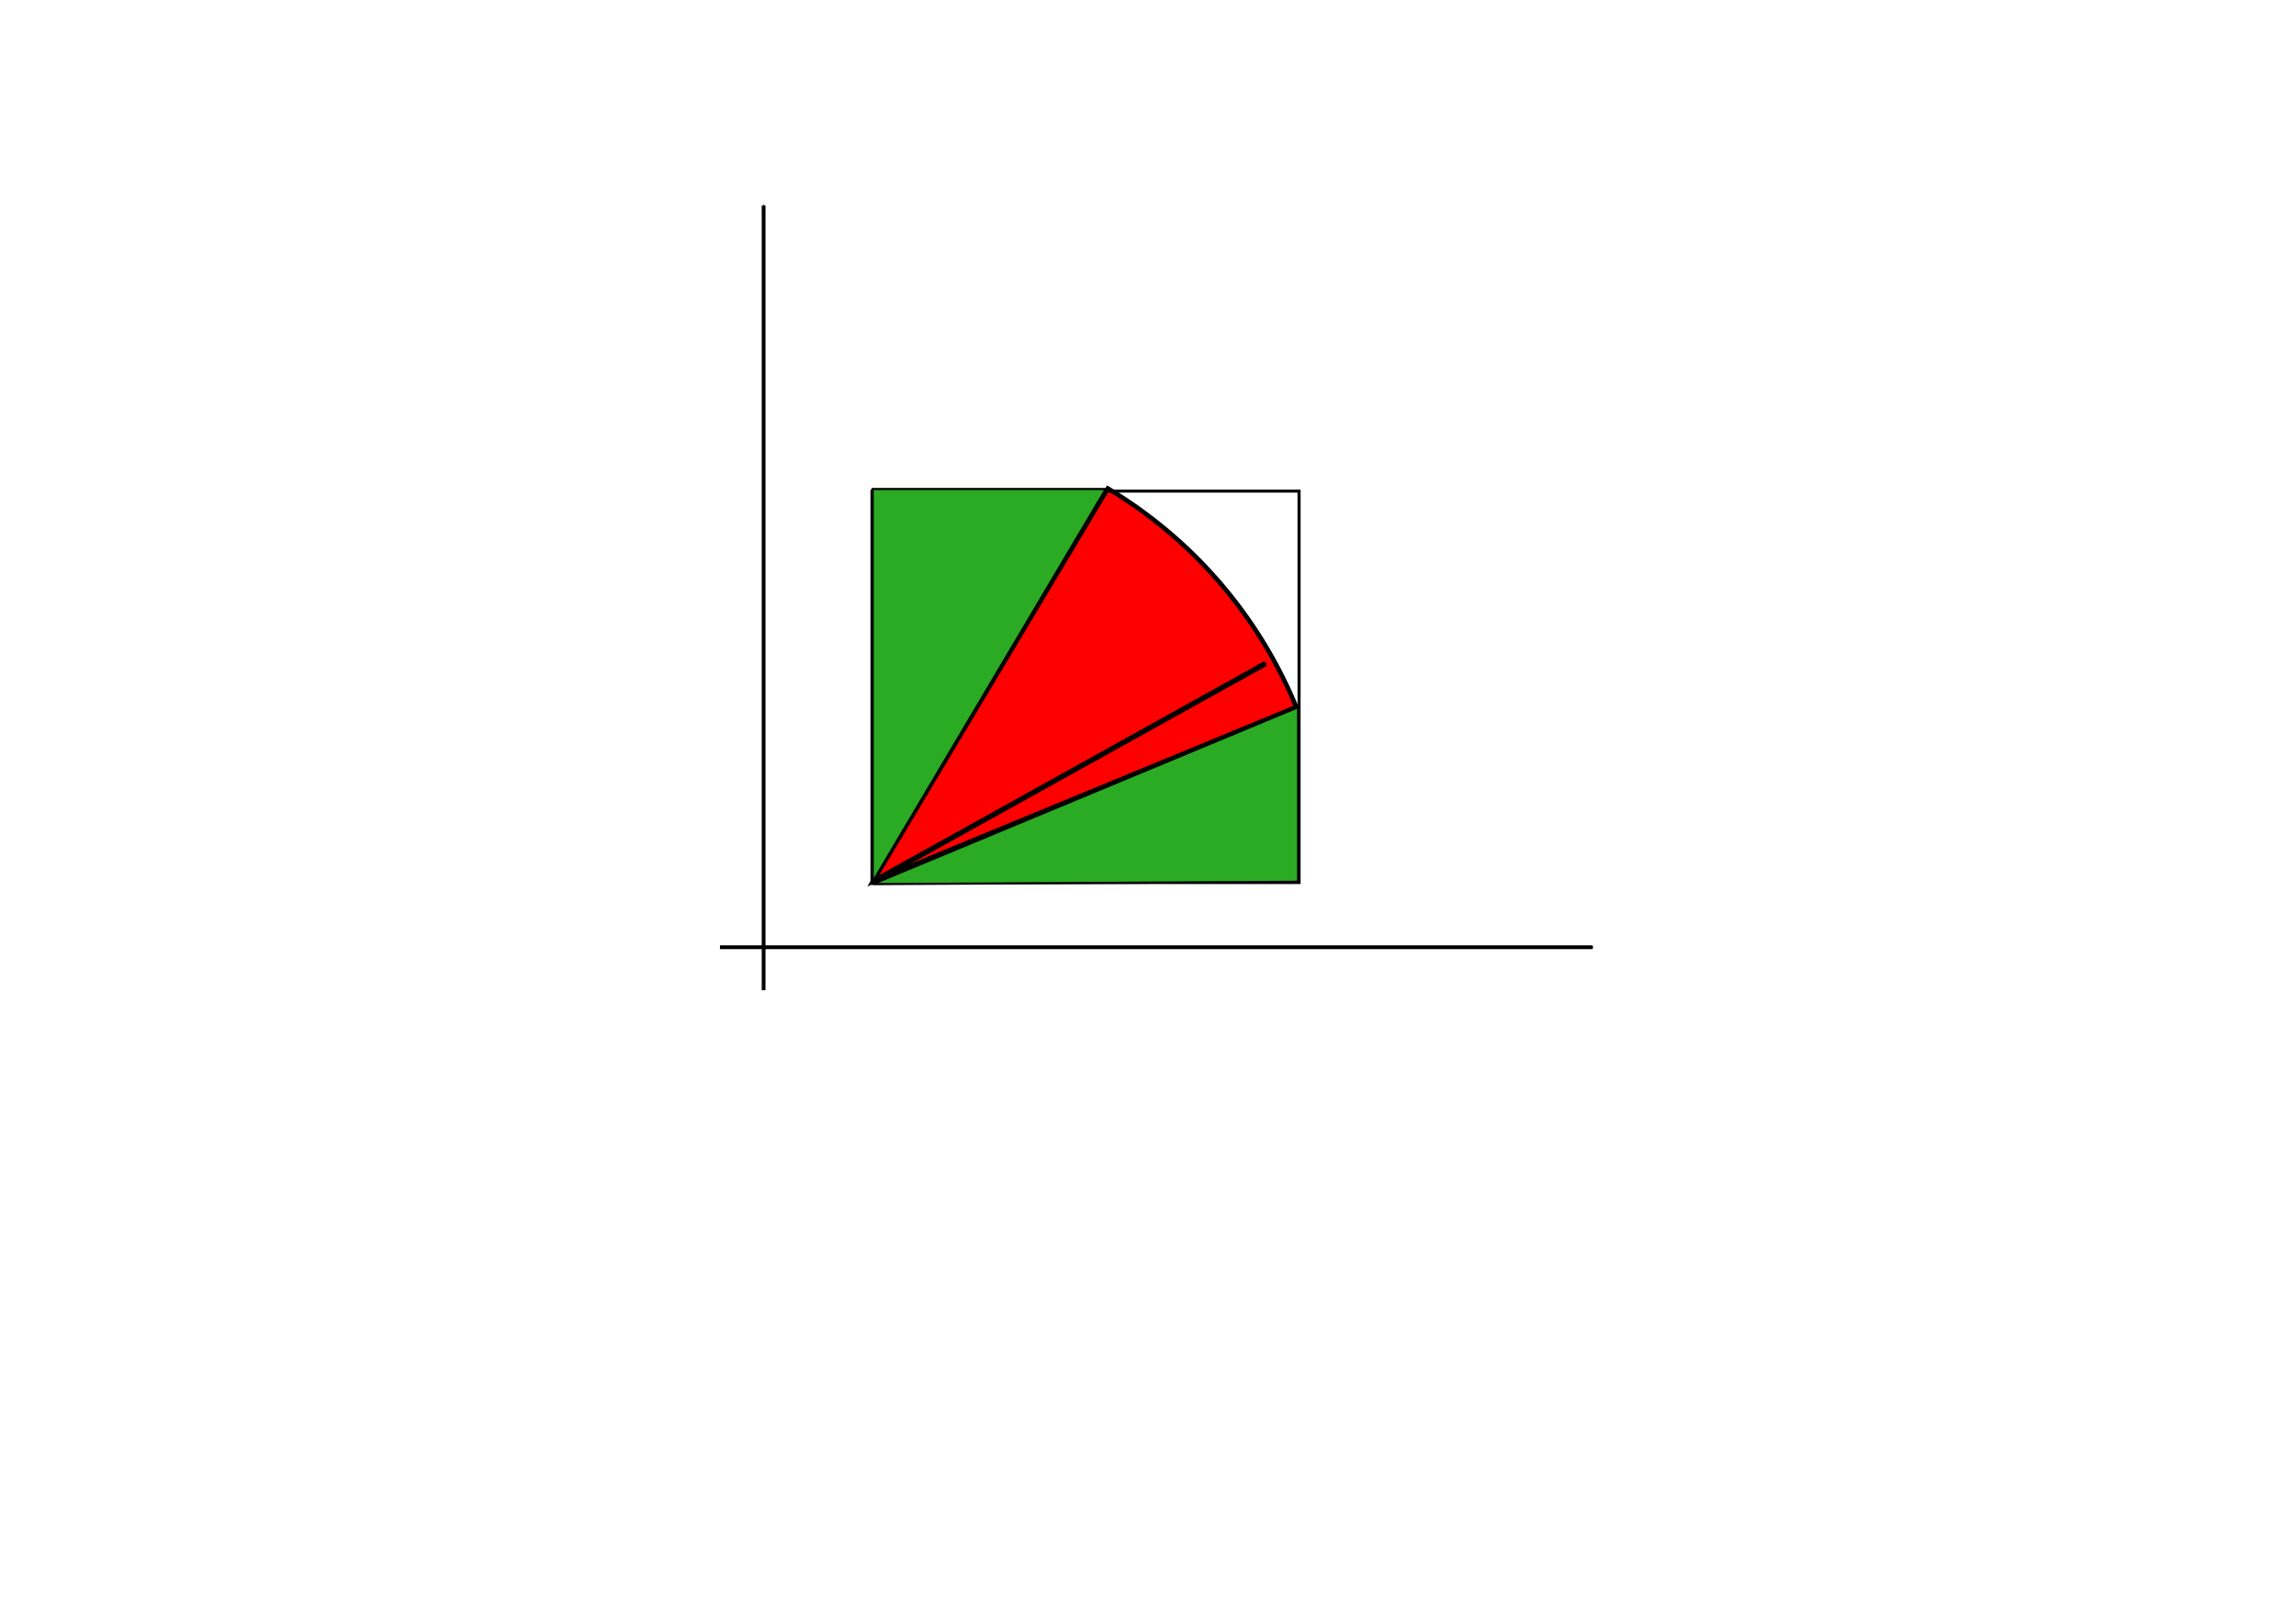 <?xml version="1.0" encoding="UTF-8" standalone="no"?>
<!-- Created with Inkscape (http://www.inkscape.org/) -->

<svg
   xmlns:dc="http://purl.org/dc/elements/1.1/"
   xmlns:cc="http://creativecommons.org/ns#"
   xmlns:rdf="http://www.w3.org/1999/02/22-rdf-syntax-ns#"
   xmlns:svg="http://www.w3.org/2000/svg"
   xmlns="http://www.w3.org/2000/svg"
   xmlns:sodipodi="http://sodipodi.sourceforge.net/DTD/sodipodi-0.dtd"
   xmlns:inkscape="http://www.inkscape.org/namespaces/inkscape"
   width="1052.362"
   height="744.094"
   id="svg2"
   version="1.1"
   inkscape:version="0.48.4 r9939"
   sodipodi:docname="DiagramaIntegracionxy03.svg">
  <defs
     id="defs4">
    <marker
       inkscape:stockid="Arrow2Mend"
       orient="auto"
       refY="0.0"
       refX="0.0"
       id="Arrow2Mend"
       style="overflow:visible;">
      <path
         id="path3794"
         style="fill-rule:evenodd;stroke-width:0.625;stroke-linejoin:round;"
         d="M 8.719,4.034 L -2.207,0.016 L 8.719,-4.002 C 6.973,-1.63 6.983,1.616 8.719,4.034 z "
         transform="scale(0.6) rotate(180) translate(0,0)" />
    </marker>
    <marker
       inkscape:stockid="Arrow1Mend"
       orient="auto"
       refY="0.0"
       refX="0.0"
       id="Arrow1Mend"
       style="overflow:visible;">
      <path
         id="path3776"
         d="M 0.0,0.0 L 5.0,-5.0 L -12.5,0.0 L 5.0,5.0 L 0.0,0.0 z "
         style="fill-rule:evenodd;stroke:#000000;stroke-width:1.0pt;"
         transform="scale(0.4) rotate(180) translate(10,0)" />
    </marker>
  </defs>
  <sodipodi:namedview
     id="base"
     pagecolor="#ffffff"
     bordercolor="#666666"
     borderopacity="1.0"
     inkscape:pageopacity="0.0"
     inkscape:pageshadow="2"
     inkscape:zoom="0.94208466"
     inkscape:cx="526.18109"
     inkscape:cy="372.04724"
     inkscape:document-units="px"
     inkscape:current-layer="layer1"
     showgrid="true"
     showguides="false"
     units="mm"
     inkscape:window-width="1577"
     inkscape:window-height="875"
     inkscape:window-x="0"
     inkscape:window-y="0"
     inkscape:window-maximized="1">
    <inkscape:grid
       type="xygrid"
       id="grid2985"
       empspacing="5"
       visible="true"
       enabled="true"
       snapvisiblegridlinesonly="true" />
  </sodipodi:namedview>
  <g
     inkscape:label="Layer 1"
     inkscape:groupmode="layer"
     id="layer1"
     transform="translate(0,-308.268)">
    <path
       sodipodi:type="arc"
       style="fill:#ff0000;fill-opacity:1;fill-rule:nonzero;stroke:#000000;stroke-width:2.062;stroke-miterlimit:4;stroke-opacity:1;stroke-dasharray:none;stroke-dashoffset:0"
       id="path2987"
       sodipodi:cx="400"
       sodipodi:cy="404.09448"
       sodipodi:rx="210"
       sodipodi:ry="210"
       d="M 507.767,223.855 A 210,210 0 0 1 594.132,324.015 L 400,404.094 z"
       transform="translate(0,308.268)"
       sodipodi:start="5.2512701"
       sodipodi:end="5.8919521" />
    <rect
       style="fill:none;stroke:#000000;stroke-width:1.405;stroke-miterlimit:4;stroke-opacity:1;stroke-dasharray:none;stroke-dashoffset:0"
       id="rect3757"
       width="195.739"
       height="179.37"
       x="399.672"
       y="533.321" />
    <path
       style="fill:none;stroke:#000000;stroke-width:1.733;stroke-linecap:butt;stroke-linejoin:miter;stroke-opacity:1;stroke-miterlimit:4;stroke-dasharray:none;marker-end:url(#Arrow1Mend)"
       d="m 350,762.039 0,-359.632"
       id="path3759"
       inkscape:connector-curvature="0" />
    <path
       style="fill:none;stroke:#000000;stroke-width:1.733;stroke-linecap:butt;stroke-linejoin:miter;stroke-opacity:1;stroke-miterlimit:4;stroke-dasharray:none;marker-end:url(#Arrow1Mend)"
       d="m 330,434.094 400,0"
       id="path3761"
       inkscape:connector-curvature="0"
       transform="translate(0,308.268)" />
    <path
       style="fill:none;stroke:#000000;stroke-width:2.417;stroke-linecap:butt;stroke-linejoin:miter;stroke-opacity:1;stroke-miterlimit:4;stroke-dasharray:none;marker-end:url(#Arrow2Mend)"
       d="m 400,404.094 180,-100"
       id="path4226"
       inkscape:connector-curvature="0"
       transform="translate(0,308.268)" />
    <path
       style="fill:#2aab23;fill-opacity:1;stroke:#000000;stroke-width:0.986px;stroke-linecap:butt;stroke-linejoin:miter;stroke-opacity:1"
       d="m 399.993,712.369 106.83,-180.014 -106.83,0 z"
       id="path4452"
       inkscape:connector-curvature="0"
       sodipodi:nodetypes="cccc" />
    <path
       sodipodi:nodetypes="cccc"
       inkscape:connector-curvature="0"
       id="path4511"
       d="M 399.993,713.431 595,712.362 l 0,-80 z"
       style="fill:#2aab23;fill-opacity:1;stroke:#000000;stroke-width:0.986px;stroke-linecap:butt;stroke-linejoin:miter;stroke-opacity:1" />
  </g>
</svg>
